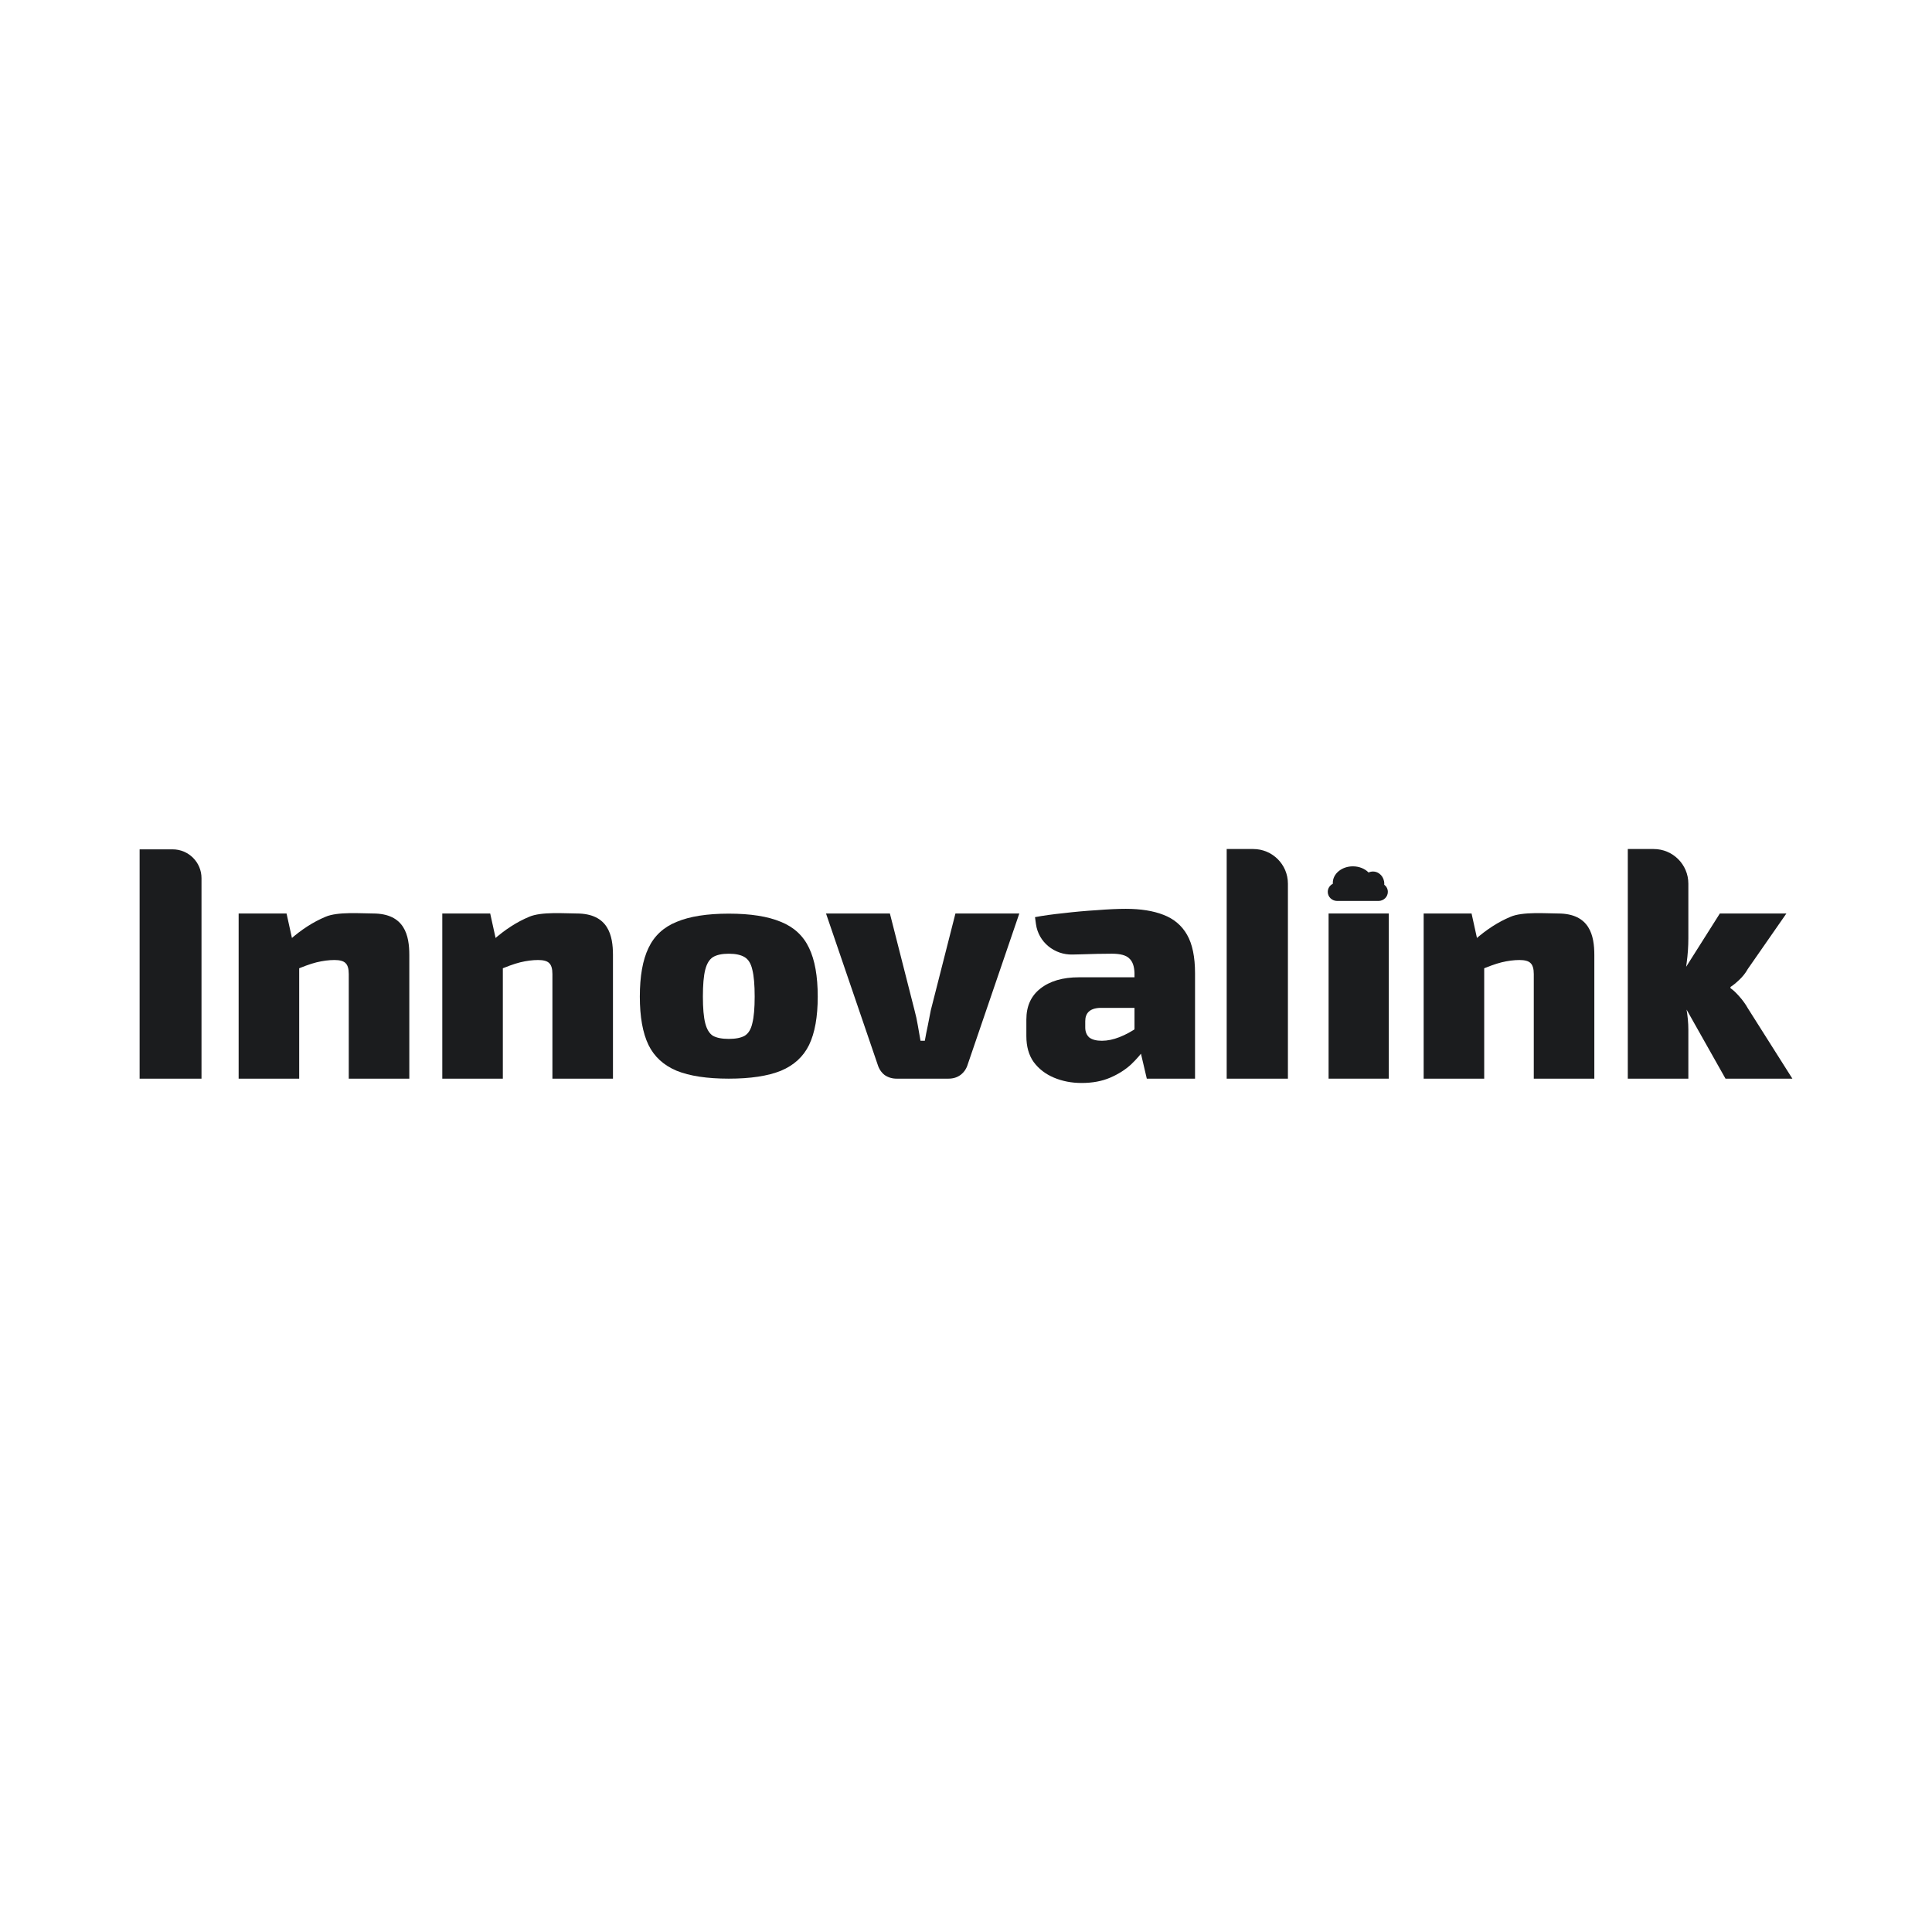 <svg width="512" height="512" viewBox="0 0 512 512" fill="none" xmlns="http://www.w3.org/2000/svg">
<path d="M45.746 225.086C49.973 225.086 53.4 228.508 53.4 232.731V285.855H37V225.086H45.746Z" fill="#1B1C1E"/>
<path d="M98.837 242.083C107.302 242.083 108.472 247.989 108.472 253.092V285.855H92.425V258.112C92.425 256.703 92.132 255.735 91.544 255.206C91.015 254.678 90.045 254.413 88.634 254.413C87.165 254.413 85.578 254.619 83.873 255.03C82.227 255.441 80.14 256.204 77.613 257.32L76.819 249.041C79.876 246.34 83.021 244.315 86.254 242.964C89.486 241.555 95.722 242.083 98.837 242.083ZM75.938 242.083L77.877 250.891L79.288 252.036V285.855H63.241V242.083H75.938Z" fill="#1B1C1E"/>
<path d="M270.129 242.083L256.462 282.068C256.11 283.242 255.463 284.182 254.523 284.886C253.641 285.532 252.583 285.855 251.348 285.855H237.594C236.418 285.855 235.36 285.532 234.42 284.886C233.538 284.182 232.921 283.242 232.568 282.068L218.902 242.083H235.83L242.355 267.712C242.708 269.004 243.002 270.354 243.237 271.764C243.472 273.114 243.707 274.464 243.942 275.815H245.088C245.324 274.464 245.588 273.114 245.882 271.764C246.176 270.354 246.44 269.004 246.675 267.712L253.2 242.083H270.129Z" fill="#1B1C1E"/>
<path d="M298.358 240.85C302.297 240.85 305.618 241.379 308.322 242.436C311.084 243.493 313.171 245.254 314.582 247.72C315.993 250.186 316.698 253.591 316.698 257.936V285.855H303.913L301.709 276.431L300.651 274.846V257.848C300.592 256.028 300.122 254.736 299.24 253.973C298.417 253.151 296.889 252.74 294.655 252.74C292.363 252.74 289.541 252.799 286.191 252.916C285.546 252.928 284.895 252.942 284.239 252.96C279.423 253.091 275.193 249.663 274.54 244.895L274.288 243.052C276.463 242.641 278.99 242.289 281.871 241.995C284.81 241.643 287.749 241.379 290.688 241.203C293.627 240.968 296.184 240.85 298.358 240.85ZM310.35 258.993L310.261 267.096H291.481C290.129 267.155 289.13 267.507 288.483 268.153C287.896 268.74 287.602 269.562 287.602 270.619V272.292C287.602 273.408 287.954 274.288 288.66 274.934C289.424 275.521 290.541 275.815 292.01 275.815C293.48 275.815 295.037 275.492 296.683 274.846C298.329 274.2 299.946 273.32 301.533 272.204C303.12 271.088 304.501 269.885 305.677 268.593V274.23C305.206 275.169 304.472 276.343 303.472 277.752C302.532 279.162 301.297 280.6 299.769 282.068C298.241 283.477 296.389 284.651 294.214 285.591C292.04 286.53 289.512 287 286.632 287C283.987 287 281.547 286.53 279.314 285.591C277.08 284.651 275.287 283.272 273.935 281.451C272.642 279.631 271.996 277.341 271.996 274.582V270.178C271.996 266.655 273.23 263.925 275.699 261.988C278.226 259.991 281.635 258.993 285.926 258.993H310.35Z" fill="#1B1C1E"/>
<path d="M368.049 242.083V285.855H352.09V242.083H368.049Z" fill="#1B1C1E"/>
<path d="M473.413 242.083L463.185 256.791C462.597 257.848 461.833 258.817 460.893 259.698C459.952 260.579 459.188 261.195 458.6 261.547V261.9C459.188 262.252 459.952 262.956 460.893 264.013C461.833 265.07 462.597 266.127 463.185 267.184L475 285.855H457.278L443.523 261.459L455.779 242.083H473.413ZM438.246 225C443.318 225 447.43 229.107 447.43 234.174V248.689C447.43 250.803 447.283 252.946 446.989 255.118C446.754 257.291 446.343 259.375 445.755 261.371C446.225 263.191 446.607 265.129 446.901 267.184C447.254 269.239 447.43 271.118 447.43 272.82V285.855H431.383V225H438.246ZM448.99 256.968V266.303H442.581V256.968H448.99Z" fill="#1B1C1E"/>
<path d="M152.807 242.083C161.271 242.083 162.442 247.989 162.442 253.092V285.855H146.395V258.112C146.395 256.703 146.101 255.735 145.513 255.206C144.984 254.678 144.014 254.413 142.604 254.413C141.134 254.413 139.547 254.619 137.842 255.03C136.197 255.441 134.11 256.204 131.582 257.32L130.789 249.041C133.845 246.34 136.99 244.315 140.223 242.964C143.456 241.555 149.692 242.083 152.807 242.083ZM129.907 242.083L131.847 250.891L133.258 252.036V285.855H117.211V242.083H129.907Z" fill="#1B1C1E"/>
<path d="M412.879 242.083C421.343 242.083 422.514 247.989 422.514 253.092V285.855H406.467V258.112C406.467 256.703 406.173 255.735 405.585 255.206C405.056 254.678 404.086 254.413 402.676 254.413C401.206 254.413 399.619 254.619 397.915 255.03C396.269 255.441 394.182 256.204 391.654 257.32L390.861 249.041C393.918 246.34 397.062 244.315 400.295 242.964C403.528 241.555 409.764 242.083 412.879 242.083ZM389.979 242.083L391.919 250.891L393.33 252.036V285.855H377.283V242.083H389.979Z" fill="#1B1C1E"/>
<path d="M193.135 242.125C198.882 242.125 203.485 242.85 206.945 244.299C210.405 245.693 212.897 248.006 214.421 251.239C215.946 254.416 216.708 258.708 216.708 264.115C216.708 269.467 215.946 273.731 214.421 276.908C212.897 280.03 210.405 282.315 206.945 283.765C203.485 285.158 198.882 285.855 193.135 285.855C187.388 285.855 182.785 285.158 179.325 283.765C175.866 282.315 173.373 280.03 171.849 276.908C170.324 273.731 169.562 269.467 169.562 264.115C169.562 258.708 170.324 254.416 171.849 251.239C173.373 248.006 175.866 245.693 179.325 244.299C182.785 242.85 187.388 242.125 193.135 242.125ZM193.135 252.744C191.317 252.744 189.91 253.051 188.913 253.664C187.975 254.277 187.3 255.392 186.89 257.008C186.479 258.625 186.274 260.994 186.274 264.115C186.274 267.181 186.479 269.522 186.89 271.139C187.3 272.756 187.975 273.87 188.913 274.484C189.91 275.041 191.317 275.32 193.135 275.32C194.953 275.32 196.36 275.041 197.357 274.484C198.354 273.87 199.028 272.756 199.38 271.139C199.791 269.522 199.996 267.181 199.996 264.115C199.996 260.994 199.791 258.625 199.38 257.008C199.028 255.392 198.354 254.277 197.357 253.664C196.36 253.051 194.953 252.744 193.135 252.744Z" fill="#1B1C1E"/>
<path d="M353.222 234.21C353.215 234.122 353.212 234.034 353.212 233.945C353.212 231.538 355.594 229.587 358.532 229.587C360.21 229.587 361.706 230.223 362.681 231.218C363.041 231.054 363.436 230.963 363.852 230.963C365.506 230.963 366.846 232.401 366.846 234.174C366.846 234.268 366.843 234.361 366.835 234.453C367.418 234.894 367.792 235.581 367.792 236.353C367.792 237.683 366.681 238.761 365.31 238.761H354.355C352.984 238.761 351.872 237.683 351.872 236.353C351.872 235.419 352.421 234.609 353.222 234.21Z" fill="#1B1C1E"/>
<path d="M332.126 225C337.198 225 341.31 229.107 341.31 234.174V285.855H325.085V225H332.126Z" fill="#1B1C1E"/>
</svg>
